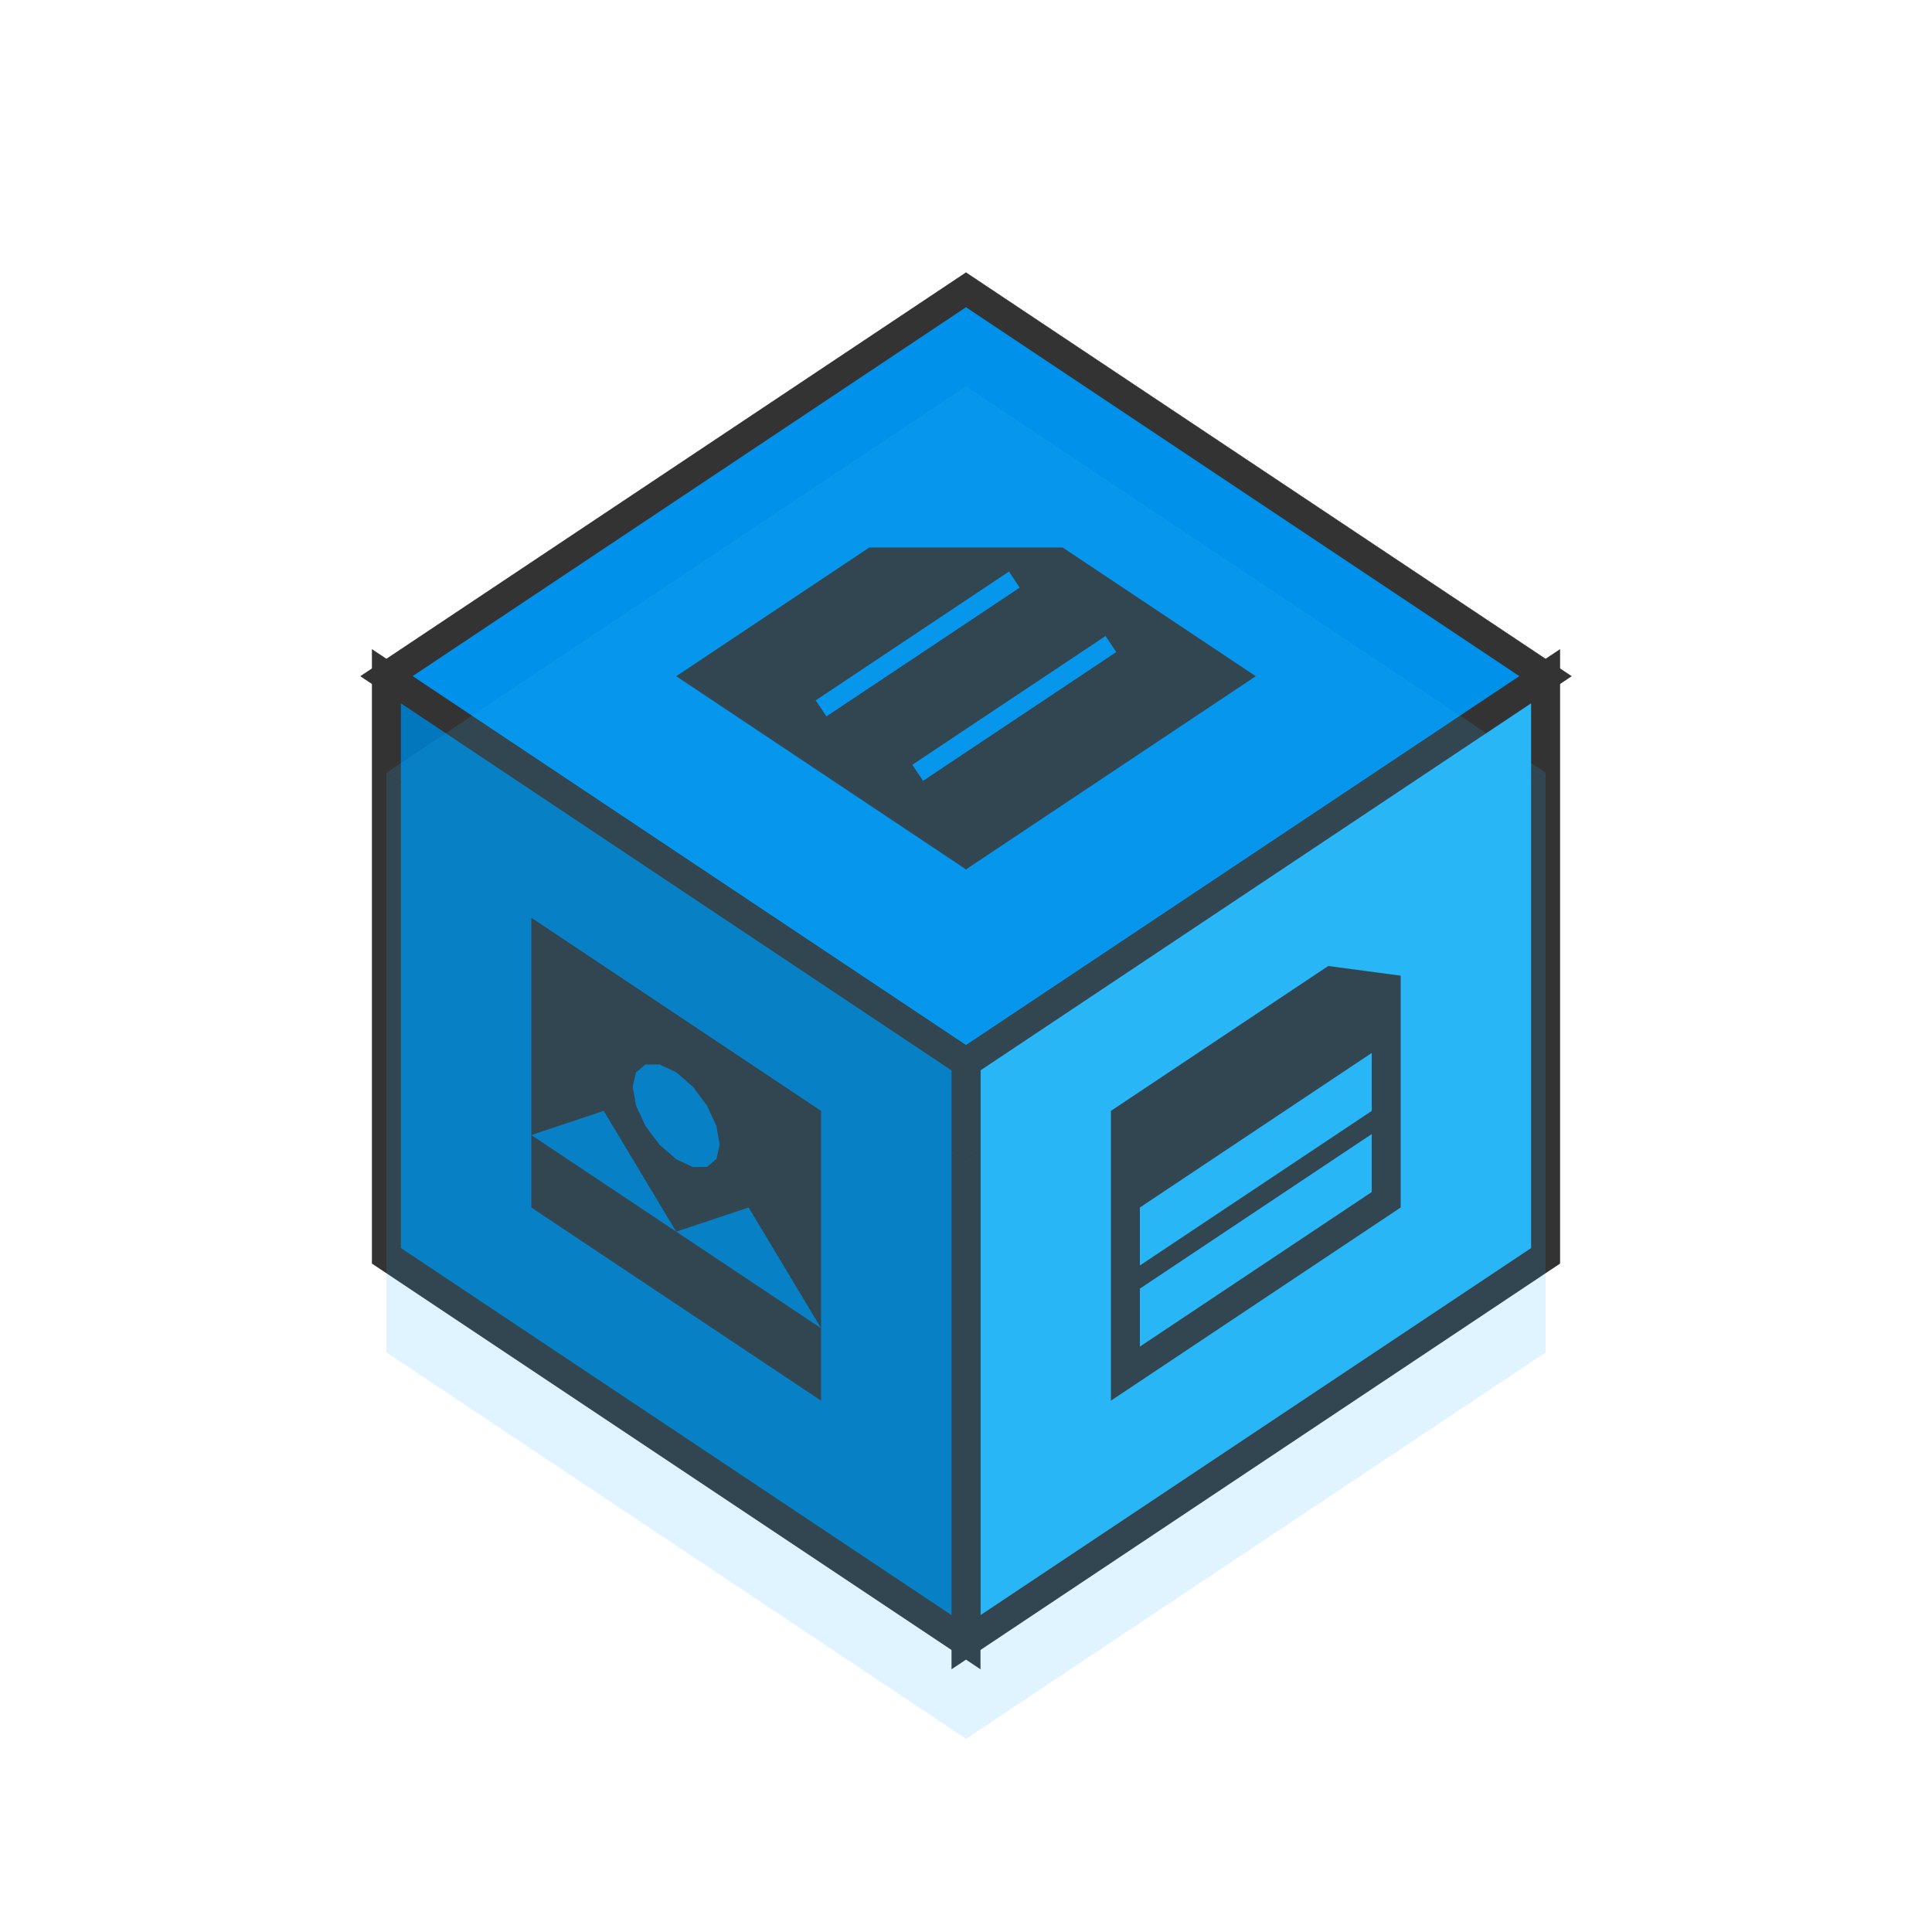 <svg xmlns="http://www.w3.org/2000/svg" viewBox="0 0 200 200">
  <!-- 3D Cube -->
  <g transform="translate(100, 90)">
    <!-- Cube Faces -->
    <path d="M-60,-20 L0,-60 L60,-20 L0,20 Z" fill="#0091EA" stroke="#333333" stroke-width="3"/>
    <path d="M60,-20 L0,20 L0,80 L60,40 Z" fill="#29B6F6" stroke="#333333" stroke-width="3"/>
    <path d="M-60,-20 L0,20 L0,80 L-60,40 Z" fill="#0277BD" stroke="#333333" stroke-width="3"/>
    
    <!-- Front Face Icon (Document) -->
    <path d="M-30,-20 L-10,-33.33 L10,-33.33 L30,-20 L0,0 Z" fill="#333333"/>
    <line x1="-15" y1="-16.67" x2="5" y2="-30" stroke="#0091EA" stroke-width="2"/>
    <line x1="-5" y1="-10" x2="15" y2="-23.33" stroke="#0091EA" stroke-width="2"/>
    
    <!-- Right Face Icon (Folder) -->
    <path d="M15,25 L37.5,10 L45,11 L45,35 L15,55 Z" fill="#333333"/>
    <!-- Folder Tabs -->
    <path d="M18,35 L42,19 L42,25 L18,41 Z" fill="#29B6F6"/>
    <path d="M18,43.4 L42,27.4 L42,33.4 L18,49.4 Z" fill="#29B6F6"/>
    
    <!-- Left Face Icon (Image) -->
    <path d="M-45,5 L-15,25 L-15,55 L-45,35 Z" fill="#333333"/>
    <path d="M-45,27.5 L-15,47.5 L-22.5,35 L-30,37.5 L-37.5,25 Z" fill="#0277BD"/>
    <!-- Image Circle (Approximated as Polygon) -->
    <path d="M-25.5,28.5 L-25.84,29.99 L-26.82,30.8 L-28.28,30.81 L-30,30 
             L-31.72,28.51 L-33.18,26.56 L-34.16,24.45 L-34.5,22.5 L-34.16,21.01 
             L-33.18,20.2 L-31.72,20.19 L-30,21 L-28.28,22.49 L-26.82,24.44 
             L-25.84,26.55 Z" fill="#0277BD"/>
  </g>
  
  <!-- Subtle Glowing Effect -->
  <g transform="translate(100, 100)" opacity="0.15">
    <path d="M-60,-20 L0,-60 L60,-20 L0,20 Z" fill="#29B6F6" filter="blur(5px)"/>
    <path d="M60,-20 L0,20 L0,80 L60,40 Z" fill="#29B6F6" filter="blur(5px)"/>
    <path d="M-60,-20 L0,20 L0,80 L-60,40 Z" fill="#29B6F6" filter="blur(5px)"/>
  </g>
</svg>
